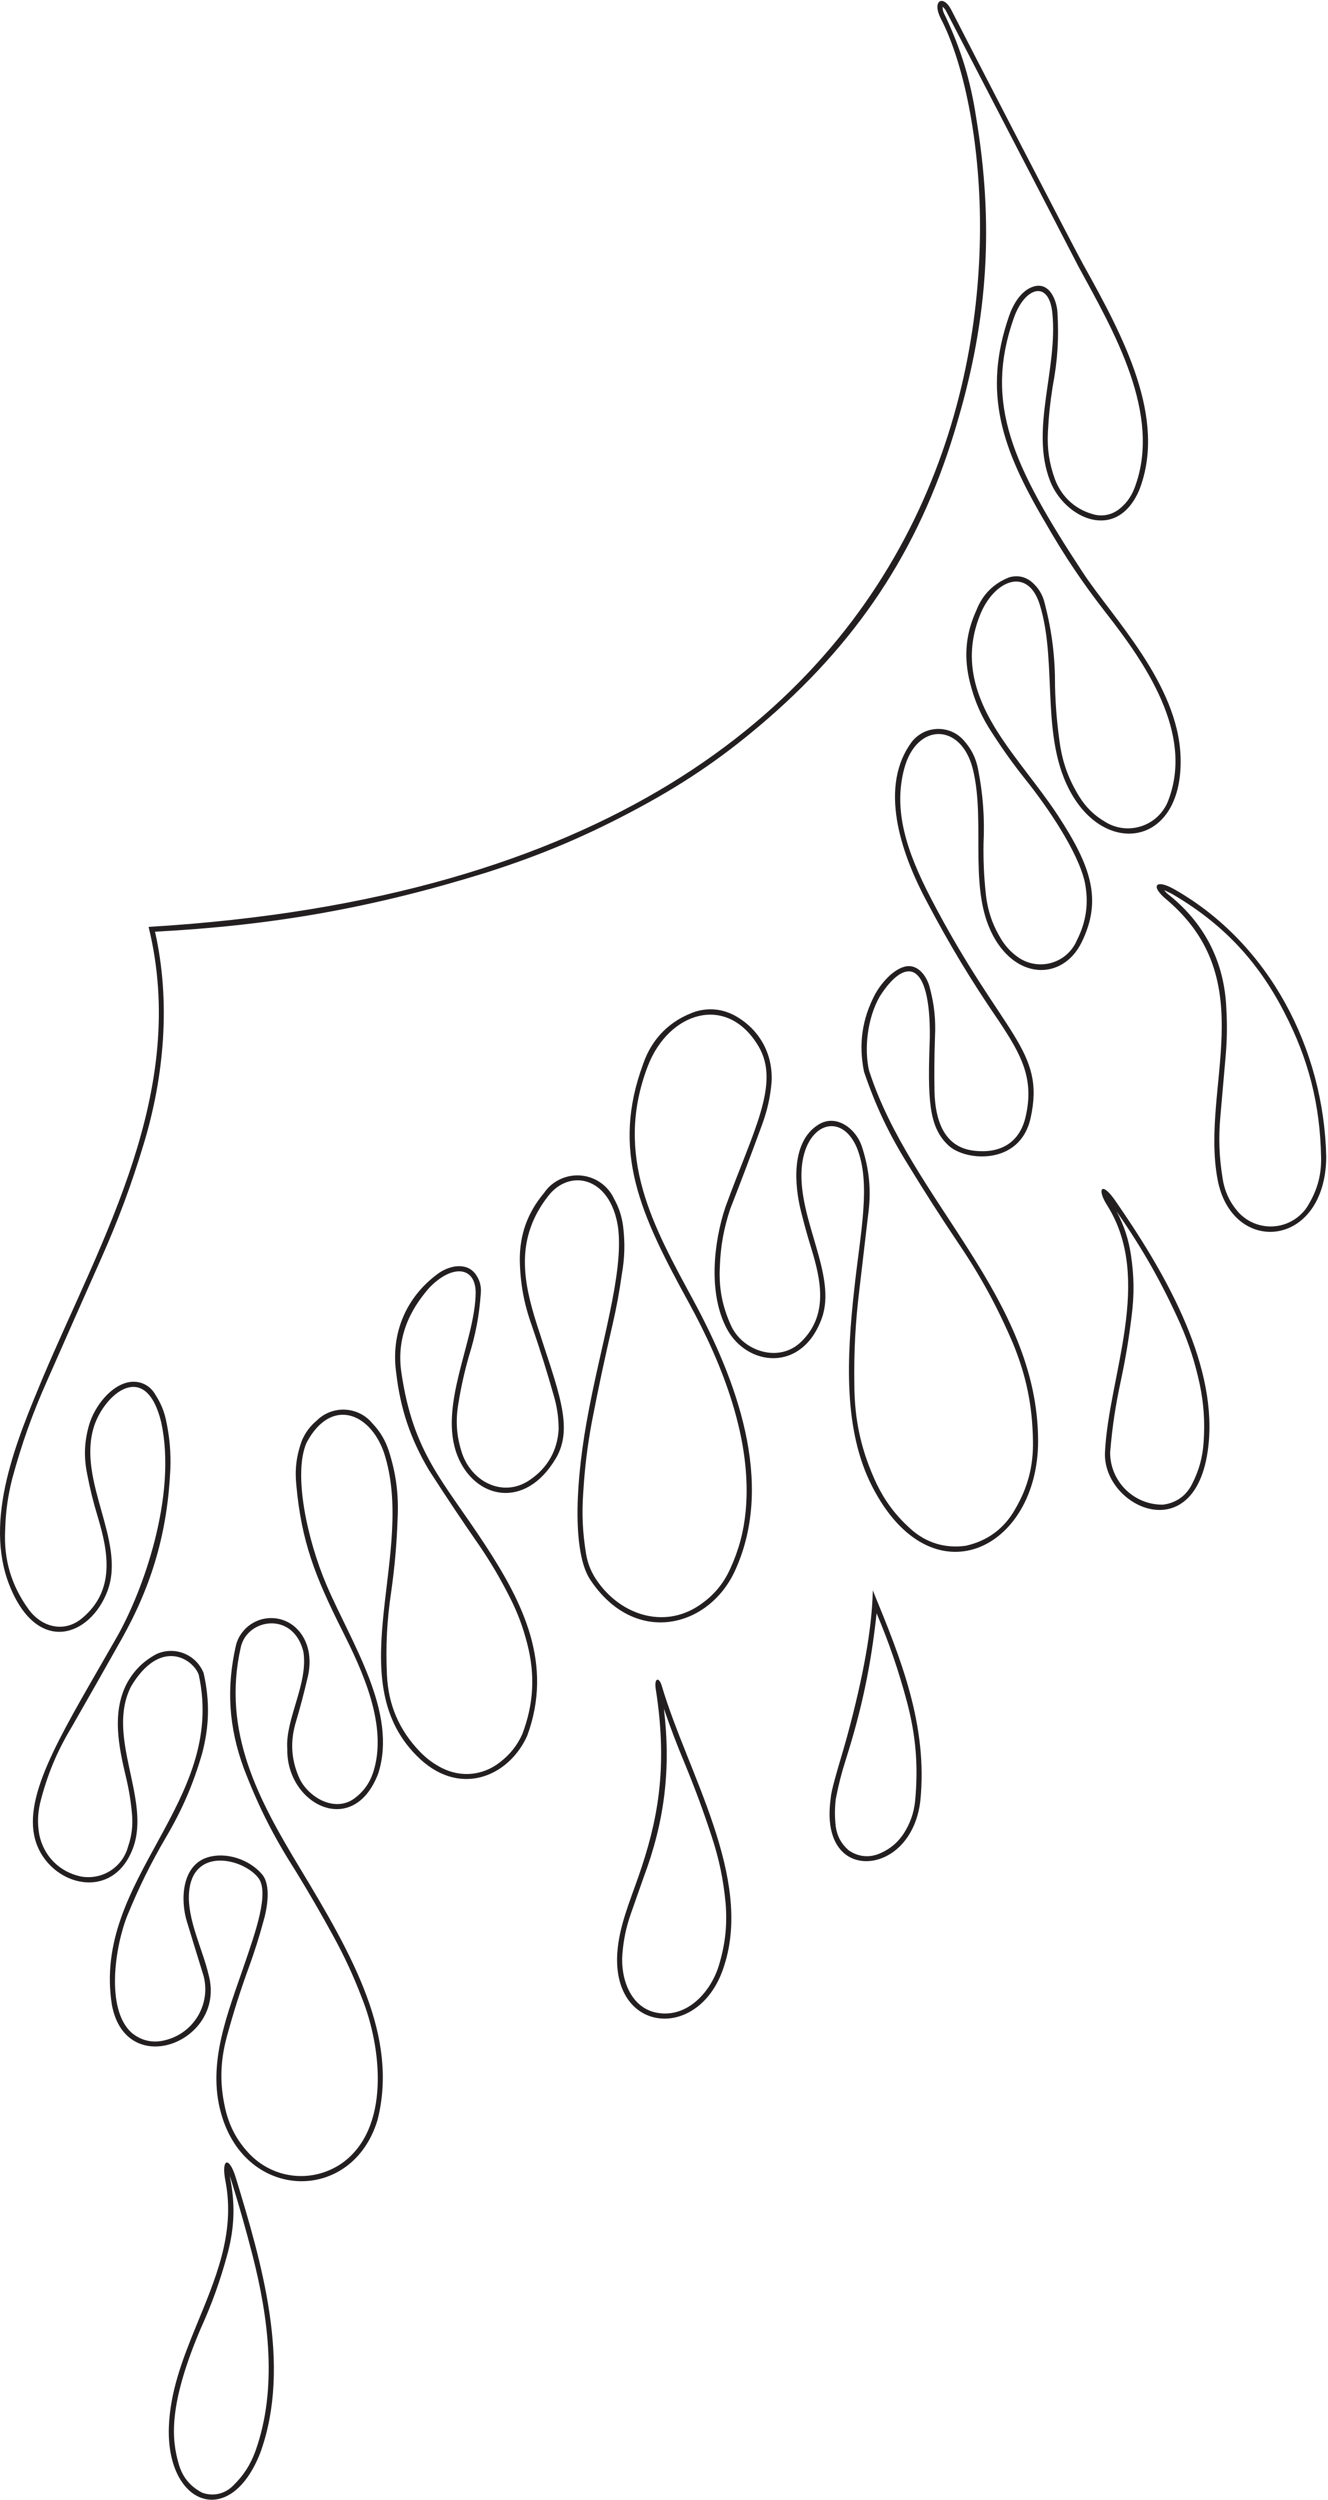 <?xml version="1.0" encoding="UTF-8"?>
<svg xmlns="http://www.w3.org/2000/svg" xmlns:xlink="http://www.w3.org/1999/xlink" width="371pt" height="698pt" viewBox="0 0 371 698" version="1.1">
<g id="surface1">
<path style=" stroke:none;fill-rule:nonzero;fill:rgb(13.73%,12.16%,12.549%);fill-opacity:1;" d="M 183.195 471.648 C 186.754 494.246 183.516 509.145 178.406 523.859 C 175.922 531.02 172.895 538.059 172.445 545.469 C 171.066 568.09 195.73 570.051 202.301 548.922 C 210.379 524.145 192.027 494.934 184.91 470.828 C 184.094 468.059 182.707 468.543 183.195 471.648 Z M 191.32 492.484 C 194.176 499.434 196.379 505.387 198.73 512.523 C 200.879 519.008 202.074 524.695 202.715 531.496 C 203.188 537.531 202.637 542.727 200.914 548.531 C 198.742 556.012 192.098 563.621 183.496 562.016 C 176.121 560.641 173.312 552.406 173.879 545.586 C 174.203 541.586 174.906 538.234 176.215 534.441 L 179.762 524.352 C 185.711 508.539 187.48 493.875 185.465 477.102 C 187.348 482.574 189.086 487.145 191.32 492.484 "/>
<path style=" stroke:none;fill-rule:nonzero;fill:rgb(13.73%,12.16%,12.549%);fill-opacity:1;" d="M 243.828 444.066 C 243.637 454.438 241.254 467.941 236.641 484.91 C 236.117 486.82 235.5 488.918 234.902 490.945 C 233.645 495.219 232.219 500.059 232.066 502.129 L 232.062 502.227 L 232.047 502.324 C 231.059 509.477 232.527 514.969 236.188 517.785 C 238.996 519.945 242.926 520.293 246.695 518.715 C 252.289 516.371 256.176 510.508 257.086 503.078 C 259.312 481.812 251.562 462.922 244.066 444.652 C 243.988 444.461 243.906 444.258 243.828 444.066 Z M 253.387 475.254 C 255.883 484.746 256.574 493.16 255.652 502.93 C 255.281 506.293 254.305 509.07 252.496 511.93 C 250.848 514.445 248.82 516.176 246.082 517.41 C 243.066 518.836 239.793 518.559 237.066 516.641 C 235.016 514.852 233.84 512.672 233.473 509.977 C 233.176 507.289 233.184 504.992 233.496 502.309 C 234.25 498.402 235.078 495.145 236.285 491.355 C 240.746 477.328 243.32 465.098 244.895 450.465 C 248.465 458.965 250.992 466.352 253.387 475.254 "/>
<path style=" stroke:none;fill-rule:nonzero;fill:rgb(13.73%,12.16%,12.549%);fill-opacity:1;" d="M 62.973 608.973 C 65.859 623.797 59.984 636.805 54.59 650 C 50.934 658.957 47.496 668 47.172 677.758 C 46.449 699.559 64.324 706.457 72.727 684.867 C 81.668 660.207 72.883 631.168 65.887 608.109 C 64.012 601.922 61.742 602.66 62.973 608.973 Z M 71.363 684.395 C 69.973 688.234 68.047 691.219 65.125 694.07 C 62.816 696.387 59.617 697.125 56.531 696.055 C 53.105 694.32 50.848 691.523 49.875 687.809 C 48.027 681.301 46.898 671.93 55.91 650.574 C 59.234 643.262 61.535 636.852 63.625 629.098 C 65.566 621.715 65.734 615.055 64.168 607.586 L 64.523 608.57 C 66.836 615.988 68.629 622.301 70.566 629.828 C 75.023 647.254 77.586 666.969 71.363 684.395 "/>
<path style=" stroke:none;fill-rule:nonzero;fill:rgb(13.73%,12.16%,12.549%);fill-opacity:1;" d="M 328.02 248.289 C 322.789 245.328 321.199 247.395 326.055 251.32 C 352.656 274.02 335.34 303.531 340.145 329.32 C 344.129 350.703 370.16 348.695 370.512 323.234 C 369.914 292.816 354.52 263.309 328.02 248.289 Z M 363.324 339.176 C 358.391 343.781 350.66 343.516 346.055 338.586 C 343.574 335.785 342.156 332.785 341.566 329.09 C 340.574 322.996 340.391 317.734 340.945 311.582 L 342.367 295.371 C 342.801 290.52 342.867 286.395 342.594 281.527 C 342.062 268.863 336.77 258.246 326.965 250.211 C 326.184 249.59 325.852 249.367 325.238 248.594 L 325.477 248.664 L 327.344 249.566 C 341.395 257.727 351.316 268.164 358.754 282.609 C 365.602 295.816 368.793 308.387 369.074 323.262 C 369.152 327.926 368.121 331.91 365.789 335.949 C 365.121 337.219 364.371 338.199 363.324 339.176 "/>
<path style=" stroke:none;fill-rule:nonzero;fill:rgb(13.73%,12.16%,12.549%);fill-opacity:1;" d="M 309.301 336.562 C 322.367 357.273 309.695 384.27 308.695 405.52 C 307.977 421.145 334.969 433.344 337.695 402.656 C 339.73 379.695 324.844 354.359 311.461 335.102 C 307.77 329.793 306.355 331.926 309.301 336.562 Z M 329.723 369.637 C 332.223 375.391 333.855 380.461 335.18 386.59 C 336.305 392.129 336.629 396.941 336.258 402.578 C 335.98 406.934 334.98 410.574 332.988 414.457 C 331.359 417.703 328.473 419.727 324.863 420.145 L 324.742 420.145 C 316.691 420.16 310.148 413.645 310.133 405.59 C 310.727 398.469 311.621 392.488 313.137 385.508 C 314.449 379.297 315.336 374.004 316.113 367.703 C 316.902 361.656 316.852 356.445 315.949 350.414 C 315.262 345.957 314.051 342.277 311.949 338.285 C 319.203 348.699 324.516 358.066 329.723 369.637 "/>
<path style=" stroke:none;fill-rule:nonzero;fill:rgb(13.73%,12.16%,12.549%);fill-opacity:1;" d="M 278.629 204.27 C 271.305 192.703 269.324 182.234 274.082 171.016 C 278.188 161.738 287.23 158.391 290.477 168.84 C 295.746 185.816 290.051 207.629 300.352 223.289 C 310.816 239.195 330.629 235.035 329.812 211.297 C 329.105 190.836 310.812 172.504 302.484 159.82 C 283.004 130.16 274.805 112.719 283.223 88.812 C 286.309 80.047 293.023 78.133 293.984 87.332 C 295.609 102.98 287.707 119.828 293.367 134.328 C 297.418 144.703 311.902 151.609 318.262 136.859 C 326.043 116.848 313.949 94.176 302.555 73.742 C 300.008 69.176 268.469 8.145 265.707 2.66 C 263.438 -1.637 260.262 0.195 262.848 5.223 C 285.398 48.473 297.449 243.566 41.512 258.816 C 52.762 304.734 28.387 345.859 11.887 384.859 C 4.949 401.609 -4.836 424.203 2.746 442.93 C 10.594 462.305 25.273 456.918 30.027 444.246 C 35.281 430.246 21.371 413.496 26.305 398.176 C 29.324 389.109 40.672 379.555 45.008 397.012 C 49.562 417.828 39.812 444.516 32.676 457.051 C 18.523 481.922 6.953 499.637 9.547 512.504 C 12.281 526.043 31.176 532.023 37.145 516.074 C 42.27 502.395 29.426 484.98 36.637 470.859 C 44.816 457.23 53.879 463.172 55.512 467.609 C 63.387 503.359 25.637 524.609 31.262 559.859 C 35.27 581.086 63.387 570.051 58.262 551.359 C 56.602 544.262 52.293 535.984 52.801 528.602 C 53.676 515.617 67.793 518.84 72.137 524.32 C 75.375 528.41 71.273 539.738 68.273 548.555 C 63.777 561.77 57.762 575.984 61.762 590.109 C 68.578 614.727 98.387 615.359 105.453 592.023 C 111.426 568.676 98.539 546.066 83.754 521.578 C 72.359 502.699 61.906 483.648 67.262 459.984 C 69.012 451.926 81.91 449.797 84.746 461.168 C 86.199 470.051 79.637 480.051 80.262 488.359 C 79.949 503.801 98.699 513.484 105.652 495.25 C 111.199 478.176 98.184 458.824 91.258 442.66 C 85.875 430.105 81.824 411.609 85.637 402.859 C 92.449 390.051 103.387 394.426 107.262 405.609 C 116.387 433.484 94.949 468.484 116.262 490.109 C 128.074 502.234 142.113 496.152 147.262 484.734 C 154.672 464.703 146.148 447.617 135.559 431.418 C 123.793 413.426 115.426 405.879 112.117 383.133 C 110.469 371.793 116.121 363.938 120.02 359.484 C 126.512 352.859 132.887 353.727 132.887 360.984 C 132.762 374.426 122.332 392.621 127.785 406.457 C 132.531 418.492 146.637 421.801 155.273 407.242 C 160.465 398.496 155.777 387.988 149.984 369.824 C 146.121 357.715 143.898 345.797 153.137 333.984 C 159.012 326.301 170.457 328.359 172.648 342.609 C 174.383 355.562 167.672 375.684 163.895 396.957 C 160.211 417.703 160.48 434.48 164.887 441.098 C 177.371 459.852 198.023 454.535 205.328 438.613 C 216.703 413.82 205.434 384.805 193.738 363.152 C 182.738 342.777 171.281 322.867 181.012 297.609 C 186.824 282.551 203.129 277.316 211.918 292.184 C 218.09 302.625 210.32 315.93 202.637 337.109 C 199.355 346.953 197.797 361.199 203.07 371.059 C 208.672 381.523 224.062 383.41 229.586 368.094 C 233.871 356.207 223.031 340.754 223.945 326.512 C 224.766 313.727 234.949 310.152 239.359 320.438 C 243.387 330.359 240.438 343.641 238.641 360.039 C 236.551 379.109 235.551 399.266 243.656 415.07 C 260.277 447.48 290.012 432.652 290.012 402.359 C 289.949 362.234 254.387 335.109 242.762 298.859 C 241.441 292.91 242.219 284.52 245.754 278.273 C 252.762 267.234 259.949 267.859 259.762 289.633 C 259.141 306.906 259.375 314.68 265.008 319.883 C 269.816 324.32 284.957 325.43 287.898 312.27 C 292.195 293.047 280.137 289.367 260.168 251.035 C 253.168 237.594 249.543 226.238 252.594 214.691 C 256.035 201.656 268.527 201.773 271.77 214.723 C 275.691 230.395 269.684 250.52 278.961 263.762 C 286.016 273.828 297.406 272.77 302.137 263.191 C 308.035 251.25 304.785 241.816 295.555 227.715 C 290.309 219.703 283.699 212.27 278.629 204.27 Z M 300.836 262.578 C 300.496 263.375 300.133 264.02 299.625 264.723 C 296.07 269.641 289.203 270.746 284.285 267.191 C 282.594 265.969 281.34 264.684 280.156 262.961 C 277.379 258.668 275.898 254.453 275.383 249.371 C 274.879 244.531 274.695 240.418 274.766 235.551 C 275.102 228.086 274.621 221.738 273.172 214.406 C 272.516 211.41 271.285 209.016 269.238 206.738 C 265.801 202.828 259.844 202.441 255.93 205.875 C 255.227 206.492 254.707 207.102 254.203 207.891 C 245.219 221.016 252.617 239.98 258.898 251.715 C 265.301 263.863 271.305 273.805 279.07 285.129 C 285.34 294.582 289.016 301.23 286.504 311.91 C 284.891 318.789 279.801 322.273 271.922 321.289 C 263.625 320.254 261.266 312.625 261.074 304.848 C 260.98 299.508 261.02 294.996 261.203 289.66 C 261.457 284.691 261.008 280.449 259.715 275.648 C 258.895 272.508 256.309 268.891 252.586 269.961 C 249.172 270.938 245.965 274.879 244.48 277.602 C 240.844 284.504 239.828 291.488 241.352 299.145 L 241.398 299.324 C 244.645 308.867 248.32 316.617 253.652 325.168 C 258.379 332.906 262.512 339.359 267.562 346.891 C 273.887 356.215 278.477 364.605 282.926 374.957 C 286.707 384.113 288.43 392.484 288.574 402.391 C 288.703 409.363 287.148 415.328 283.629 421.348 C 280.574 426.805 275.875 430.293 269.77 431.629 C 263.914 432.422 258.602 430.762 254.242 426.777 C 250.195 423.098 247.359 419.328 244.941 414.422 C 240.652 405.301 238.723 396.758 238.676 386.68 C 238.539 377.355 238.953 369.469 240.07 360.211 L 242.496 339.504 C 243.465 332.598 242.91 326.539 240.707 319.926 C 239.094 315.219 233.672 310.934 228.688 314 C 220.789 318.855 221.984 331.285 223.82 338.449 C 224.734 342.094 225.586 345.152 226.695 348.746 C 229.379 357.559 231.457 367.359 223.723 374.754 C 217.629 380.582 207.738 377.367 204.359 370.418 C 201.797 364.914 200.781 359.699 201.102 353.633 C 201.32 347.891 202.191 343.059 203.992 337.598 C 207.223 329.344 209.867 322.344 212.91 314.02 C 214.359 310.051 215.152 306.535 215.543 302.328 C 216.062 294.328 212.133 287.25 205.066 283.461 C 201.637 281.719 198.129 281.371 194.426 282.418 C 187.242 284.84 182.129 289.926 179.672 297.094 C 170.676 321.473 178.84 338.992 192.477 363.844 C 201.789 380.812 210.191 401.992 208.324 421.883 C 207.754 427.754 206.449 432.648 204.016 438.02 C 202.062 442.305 199.391 445.488 195.504 448.148 C 185.305 455.172 172.586 450.777 166.109 440.336 C 164.863 438.246 164.141 436.277 163.73 433.879 C 162.742 427.848 162.512 422.648 162.953 416.559 C 163.379 409.719 164.078 403.965 165.309 397.223 C 167.18 387.527 168.914 379.367 171.156 369.75 C 172.258 364.926 173.02 360.812 173.707 355.91 C 174.531 351.219 174.641 347.148 174.078 342.418 C 173.688 339.535 172.898 337.152 171.488 334.609 C 168.793 328.984 162.047 326.613 156.422 329.312 C 154.547 330.215 153.156 331.406 151.98 333.125 C 147.391 338.594 145.184 344.691 145.211 351.832 C 145.344 358.465 146.379 364.062 148.625 370.301 C 150.977 377.172 152.812 383.023 154.797 390.012 C 155.66 393.113 156.047 395.832 156.07 399.055 C 155.754 404.965 152.977 409.879 148.074 413.199 C 140.953 418.18 132.102 414.207 129.141 405.961 C 127.555 401.246 127.215 396.902 128.043 391.996 C 128.805 387.309 129.672 383.383 130.957 378.812 C 132.867 372.73 133.879 367.402 134.328 361.047 C 134.492 359.039 133.98 357.273 132.77 355.664 C 130.18 352.312 125.402 353.473 122.496 355.547 C 113.461 362.086 109.125 372.285 110.688 383.328 C 111.844 393.387 114.641 401.707 119.789 410.426 C 124.773 418.18 129.102 424.652 134.363 432.223 C 137.449 436.852 139.828 440.91 142.348 445.867 C 144.605 450.309 146.098 454.277 147.324 459.105 C 149.535 467.797 149.094 475.793 145.93 484.188 C 144.469 487.383 142.574 489.793 139.812 491.961 C 135.047 495.77 128.93 496.418 123.473 493.691 C 121.055 492.441 119.18 491.051 117.285 489.098 C 111.492 483.059 108.488 476.055 108.098 467.699 C 107.727 459.5 108.086 452.535 109.297 444.418 C 110.301 437.219 110.832 431.094 111.09 423.828 C 111.391 417.184 110.645 411.504 108.633 405.16 C 107.633 402.129 106.211 399.742 104.016 397.426 C 100.312 392.945 93.676 392.316 89.195 396.023 C 88.953 396.227 88.754 396.402 88.531 396.625 C 86.586 398.258 85.27 400.039 84.281 402.379 C 82.789 406.551 82.328 410.383 82.793 414.789 C 84.23 430.453 88.016 440.176 95.617 455.312 C 101.164 466.363 108.445 481.805 104.281 494.812 C 103.254 497.953 101.512 500.348 98.84 502.297 C 93.41 506.051 86.359 501.926 83.781 496.828 C 81.465 491.867 81.023 486.914 82.434 481.621 C 83.836 476.906 84.902 472.891 86.016 468.098 C 87.102 463.305 86.391 458.004 82.641 454.508 C 78.52 450.703 72.094 450.961 68.285 455.082 C 67.035 456.438 66.277 457.875 65.855 459.672 C 63.207 471.535 63.914 482.293 68.09 493.711 C 72.109 504.262 76.43 512.828 82.527 522.332 C 86.367 528.609 89.48 533.984 93.02 540.438 C 96.238 546.312 98.621 551.453 101.027 557.703 C 106.66 571.645 109.168 594.438 95.438 604.098 C 87.09 609.773 76.09 608.477 69.293 601.016 C 66.234 597.629 64.332 594.133 63.152 589.727 C 61.34 582.445 61.414 575.855 63.395 568.617 C 65.297 561.648 67.152 555.828 69.629 549.039 C 71.18 544.742 72.344 541.062 73.547 536.652 C 74.66 532.922 75.789 526.402 73.219 523.371 C 69.637 519.148 63.059 517.023 57.934 518.648 C 50.691 520.945 50.328 530.699 52.277 536.766 C 53.879 542.039 55.242 546.488 56.879 551.758 C 56.902 551.855 56.926 551.941 56.949 552.043 C 58.824 559.914 53.965 567.812 46.098 569.688 C 42.707 570.578 39.422 569.836 36.742 567.578 C 29.512 561.039 32.082 543.59 35.598 534.828 C 38.844 526.926 42.043 520.441 46.344 513.062 C 50.891 505.352 53.922 498.352 56.43 489.758 C 58.488 482.055 58.641 475.086 56.918 467.301 L 56.84 467.051 C 54.77 462.043 49.035 459.66 44.027 461.727 C 43.914 461.773 43.816 461.816 43.703 461.867 C 39.984 463.863 37.332 466.52 35.34 470.242 C 31.23 478.348 33.164 487.742 35.184 496.176 C 36.043 499.812 36.551 502.934 36.887 506.652 C 37.148 509.844 36.809 512.594 35.777 515.621 C 34.211 521.422 28.562 525.016 22.645 523.98 C 16.609 522.715 12.195 518.273 10.965 512.234 C 10.445 509.203 10.516 506.551 11.184 503.551 C 13.172 495.621 15.859 489.16 20.078 482.152 C 24.98 473.586 29.094 466.34 33.941 457.738 C 42.547 442.457 46.773 427.75 47.594 410.23 C 47.758 405.449 47.402 401.395 46.418 396.715 C 45.84 393.992 44.922 391.773 43.406 389.438 C 41.992 386.898 39.359 385.547 36.473 385.871 C 31.086 386.559 26.449 392.664 24.922 397.77 C 23.551 402.477 23.371 406.762 24.344 411.566 C 25.168 415.855 26.055 419.441 27.328 423.621 C 30.277 433.441 32.242 444.148 22.887 451.891 C 17.871 456.039 11.625 454.352 7.996 449.379 C 3.141 442.66 1.02 435.48 1.445 427.203 C 1.582 422.145 2.168 417.879 3.395 412.973 C 6.094 403.043 9.02 394.828 13.211 385.434 C 18.512 373.41 23 363.27 28.332 351.266 C 33.148 340.41 36.648 330.992 40.09 319.629 C 45.91 300.516 47.711 279.645 43.305 260.156 C 76.324 258.426 104.07 253.488 135.656 243.715 C 151.371 238.719 164.258 233.242 178.77 225.402 C 192.262 218.109 202.988 210.684 214.566 200.625 C 241.098 177.559 257.863 151.25 267.562 117.457 C 276.062 88.594 277.648 62.438 272.699 32.758 C 271.133 22.484 268.551 13.984 264.137 4.578 C 263.617 3.574 263.336 3.035 263.34 1.898 C 263.832 2.301 264.164 2.738 264.426 3.316 L 301.301 74.453 C 310.891 92.129 324.852 115.695 316.918 136.344 C 315.949 138.852 314.523 140.754 312.383 142.379 C 310.477 143.715 308.371 144.184 306.078 143.777 C 300.695 142.504 296.68 138.984 294.715 133.812 C 293.109 129.363 292.508 125.316 292.754 120.59 C 292.984 116.117 293.379 112.355 294.082 107.934 C 295.449 100.746 295.852 94.527 295.418 87.227 C 295.223 83.871 293.195 78.523 288.602 80.055 C 285.156 81.199 282.992 85.055 281.859 88.348 C 274.512 109.66 279.824 125.234 291.938 145.762 C 297.312 155.133 302.41 162.73 309.055 171.25 C 319.879 185.113 333.52 204.68 326.434 223.367 C 326.129 224.199 325.801 224.879 325.332 225.629 C 321.809 231.273 314.379 232.996 308.734 229.477 C 305.684 227.672 303.465 225.516 301.57 222.52 C 298.523 217.613 296.82 212.906 296.023 207.188 C 295.273 201.785 294.891 197.188 294.742 191.738 C 294.781 183.469 293.914 176.465 291.863 168.453 C 291.293 166.09 290.18 164.23 288.363 162.613 C 286.539 161.016 284.23 160.516 281.91 161.219 C 277.539 162.945 274.453 166.055 272.762 170.438 C 269.949 176.582 269.273 182.605 270.66 189.219 C 271.977 195.168 274.039 200 277.43 205.062 C 280.426 209.684 283.145 213.461 286.57 217.766 C 292.586 225.273 301.117 237.758 303.043 246.258 C 304.219 252.039 303.508 257.316 300.836 262.578 "/>
</g>
</svg>
